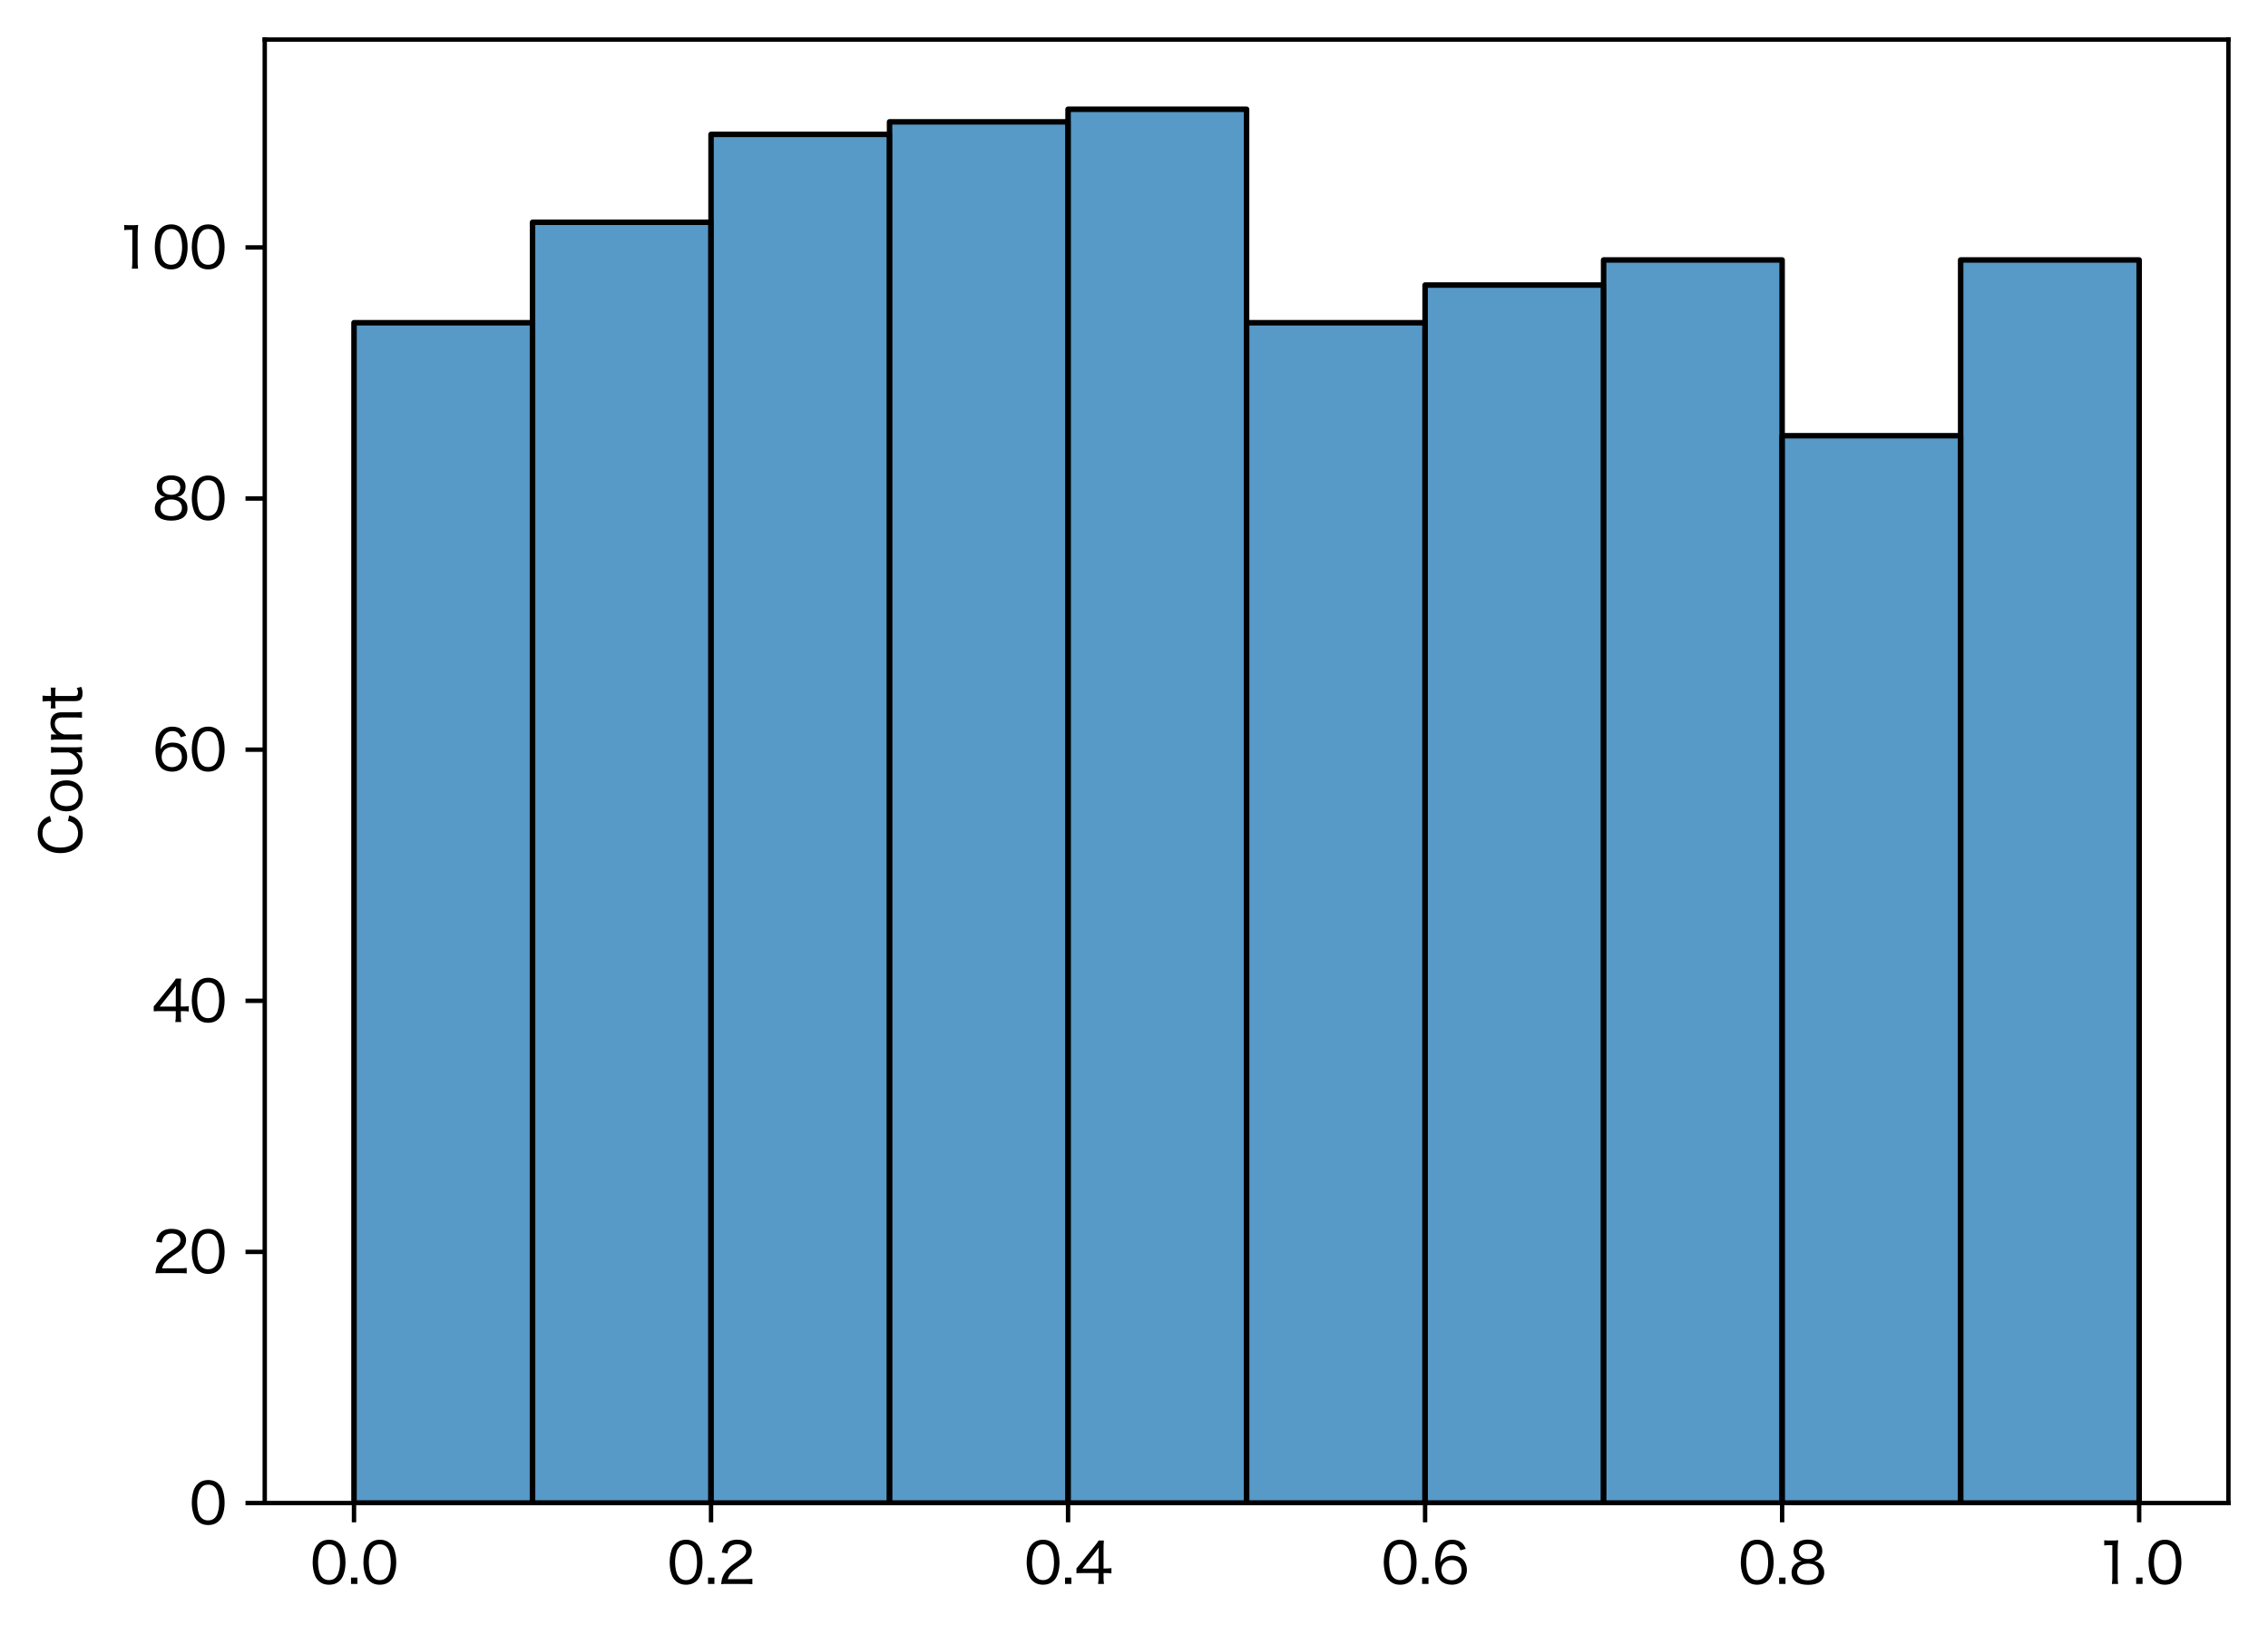 <?xml version="1.0" encoding="utf-8" standalone="no"?>
<!DOCTYPE svg PUBLIC "-//W3C//DTD SVG 1.1//EN"
  "http://www.w3.org/Graphics/SVG/1.1/DTD/svg11.dtd">
<svg xmlns:xlink="http://www.w3.org/1999/xlink" width="412.468pt" height="297.271pt" viewBox="0 0 412.468 297.271" xmlns="http://www.w3.org/2000/svg" version="1.1">
 <defs>
  <style type="text/css">*{stroke-linejoin: round; stroke-linecap: butt}</style>
 </defs>
 <g id="figure_1">
  <g id="patch_1">
   <path d="M 0 297.271 
L 412.468 297.271 
L 412.468 0 
L 0 0 
z
" style="fill: #ffffff"/>
  </g>
  <g id="axes_1">
   <g id="patch_2">
    <path d="M 48.148 273.312 
L 405.268 273.312 
L 405.268 7.2 
L 48.148 7.2 
z
" style="fill: #ffffff"/>
   </g>
   <g id="patch_3">
    <path d="M 64.381 273.312 
L 96.847 273.312 
L 96.847 58.687 
L 64.381 58.687 
z
" clip-path="url(#p2e9b3f9bbc)" style="fill: #1f77b4; fill-opacity: 0.75; stroke: #000000; stroke-linejoin: miter"/>
   </g>
   <g id="patch_4">
    <path d="M 96.847 273.312 
L 129.312 273.312 
L 129.312 40.421 
L 96.847 40.421 
z
" clip-path="url(#p2e9b3f9bbc)" style="fill: #1f77b4; fill-opacity: 0.75; stroke: #000000; stroke-linejoin: miter"/>
   </g>
   <g id="patch_5">
    <path d="M 129.312 273.312 
L 161.778 273.312 
L 161.778 24.438 
L 129.312 24.438 
z
" clip-path="url(#p2e9b3f9bbc)" style="fill: #1f77b4; fill-opacity: 0.75; stroke: #000000; stroke-linejoin: miter"/>
   </g>
   <g id="patch_6">
    <path d="M 161.778 273.312 
L 194.243 273.312 
L 194.243 22.155 
L 161.778 22.155 
z
" clip-path="url(#p2e9b3f9bbc)" style="fill: #1f77b4; fill-opacity: 0.75; stroke: #000000; stroke-linejoin: miter"/>
   </g>
   <g id="patch_7">
    <path d="M 194.243 273.312 
L 226.708 273.312 
L 226.708 19.872 
L 194.243 19.872 
z
" clip-path="url(#p2e9b3f9bbc)" style="fill: #1f77b4; fill-opacity: 0.75; stroke: #000000; stroke-linejoin: miter"/>
   </g>
   <g id="patch_8">
    <path d="M 226.708 273.312 
L 259.174 273.312 
L 259.174 58.687 
L 226.708 58.687 
z
" clip-path="url(#p2e9b3f9bbc)" style="fill: #1f77b4; fill-opacity: 0.75; stroke: #000000; stroke-linejoin: miter"/>
   </g>
   <g id="patch_9">
    <path d="M 259.174 273.312 
L 291.639 273.312 
L 291.639 51.837 
L 259.174 51.837 
z
" clip-path="url(#p2e9b3f9bbc)" style="fill: #1f77b4; fill-opacity: 0.75; stroke: #000000; stroke-linejoin: miter"/>
   </g>
   <g id="patch_10">
    <path d="M 291.639 273.312 
L 324.105 273.312 
L 324.105 47.271 
L 291.639 47.271 
z
" clip-path="url(#p2e9b3f9bbc)" style="fill: #1f77b4; fill-opacity: 0.75; stroke: #000000; stroke-linejoin: miter"/>
   </g>
   <g id="patch_11">
    <path d="M 324.105 273.312 
L 356.57 273.312 
L 356.57 79.236 
L 324.105 79.236 
z
" clip-path="url(#p2e9b3f9bbc)" style="fill: #1f77b4; fill-opacity: 0.75; stroke: #000000; stroke-linejoin: miter"/>
   </g>
   <g id="patch_12">
    <path d="M 356.57 273.312 
L 389.036 273.312 
L 389.036 47.271 
L 356.57 47.271 
z
" clip-path="url(#p2e9b3f9bbc)" style="fill: #1f77b4; fill-opacity: 0.75; stroke: #000000; stroke-linejoin: miter"/>
   </g>
   <g id="matplotlib.axis_1">
    <g id="xtick_1">
     <g id="line2d_1">
      <defs>
       <path id="m7651a08002" d="M 0 0 
L 0 3.5 
" style="stroke: #000000; stroke-width: 0.8"/>
      </defs>
      <g>
       <use xlink:href="#m7651a08002" x="64.381" y="273.312" style="stroke: #000000; stroke-width: 0.8"/>
      </g>
     </g>
     <g id="text_1">
      <!-- 0.0 -->
      <g transform="translate(56.401 288.021)scale(0.1 -0.1)">
       <defs>
        <path id="HiraginoSans-W4-30" d="M 2144 -90 
C 2758 -90 3232 141 3565 602 
C 3846 998 4019 1696 4019 2464 
C 4019 3002 3936 3501 3770 3949 
C 3693 4160 3558 4371 3379 4550 
C 3078 4858 2650 5024 2157 5024 
C 1498 5024 986 4742 666 4205 
C 435 3834 288 3142 288 2458 
C 288 1939 371 1434 538 986 
C 614 768 749 563 928 384 
C 1242 70 1651 -90 2144 -90 
z
M 2144 4499 
C 2592 4499 2918 4307 3123 3923 
C 3283 3629 3398 3014 3398 2470 
C 3398 2022 3341 1619 3213 1235 
C 3155 1043 3046 870 2912 730 
C 2726 538 2458 435 2150 435 
C 1734 435 1414 614 1197 973 
C 1024 1261 902 1875 902 2451 
C 902 2906 966 3328 1088 3699 
C 1139 3866 1235 4026 1370 4173 
C 1568 4397 1818 4499 2144 4499 
z
" transform="scale(0.016)"/>
        <path id="HiraginoSans-W4-2e" d="M 442 723 
L 442 0 
L 1165 0 
L 1165 723 
L 442 723 
z
" transform="scale(0.016)"/>
       </defs>
       <use xlink:href="#HiraginoSans-W4-30"/>
       <use xlink:href="#HiraginoSans-W4-2e" x="67.3"/>
       <use xlink:href="#HiraginoSans-W4-30" x="92.3"/>
      </g>
     </g>
    </g>
    <g id="xtick_2">
     <g id="line2d_2">
      <g>
       <use xlink:href="#m7651a08002" x="129.312" y="273.312" style="stroke: #000000; stroke-width: 0.8"/>
      </g>
     </g>
     <g id="text_2">
      <!-- 0.2 -->
      <g transform="translate(121.332 288.021)scale(0.1 -0.1)">
       <defs>
        <path id="HiraginoSans-W4-32" d="M 3078 0 
C 3424 0 3642 -6 3917 -32 
L 3917 589 
C 3693 557 3430 544 3091 544 
L 1114 544 
C 1280 1114 1606 1478 2451 2042 
C 3181 2528 3341 2656 3546 2912 
C 3738 3142 3846 3443 3846 3744 
C 3846 4525 3200 5030 2202 5030 
C 1613 5030 1158 4858 858 4518 
C 640 4269 531 4026 442 3565 
L 1088 3469 
C 1139 3782 1190 3936 1306 4102 
C 1491 4371 1792 4506 2208 4506 
C 2816 4506 3206 4211 3206 3744 
C 3206 3360 2995 3085 2387 2675 
C 1754 2246 1600 2138 1389 1952 
C 979 1594 710 1229 544 806 
C 448 563 429 461 365 -26 
C 576 -6 678 0 1107 0 
L 3078 0 
z
" transform="scale(0.016)"/>
       </defs>
       <use xlink:href="#HiraginoSans-W4-30"/>
       <use xlink:href="#HiraginoSans-W4-2e" x="67.3"/>
       <use xlink:href="#HiraginoSans-W4-32" x="92.3"/>
      </g>
     </g>
    </g>
    <g id="xtick_3">
     <g id="line2d_3">
      <g>
       <use xlink:href="#m7651a08002" x="194.243" y="273.312" style="stroke: #000000; stroke-width: 0.8"/>
      </g>
     </g>
     <g id="text_3">
      <!-- 0.4 -->
      <g transform="translate(186.253 288.021)scale(0.1 -0.1)">
       <defs>
        <path id="HiraginoSans-W4-34" d="M 179 1210 
C 403 1229 589 1235 954 1235 
L 2688 1235 
L 2688 710 
C 2688 410 2675 218 2630 0 
L 3309 0 
C 3270 230 3258 390 3258 704 
L 3258 1235 
L 3494 1235 
C 3763 1235 3910 1222 4154 1190 
L 4154 1798 
C 3917 1766 3750 1754 3494 1754 
L 3258 1754 
L 3258 3853 
C 3258 4358 3264 4544 3296 4934 
L 2701 4934 
C 2560 4704 2445 4550 2214 4269 
L 621 2298 
C 467 2099 326 1939 179 1773 
L 179 1210 
z
M 2688 1747 
L 858 1747 
L 2259 3514 
C 2464 3763 2592 3936 2720 4128 
C 2694 3814 2688 3622 2688 3283 
L 2688 1747 
z
" transform="scale(0.016)"/>
       </defs>
       <use xlink:href="#HiraginoSans-W4-30"/>
       <use xlink:href="#HiraginoSans-W4-2e" x="67.3"/>
       <use xlink:href="#HiraginoSans-W4-34" x="92.3"/>
      </g>
     </g>
    </g>
    <g id="xtick_4">
     <g id="line2d_4">
      <g>
       <use xlink:href="#m7651a08002" x="259.174" y="273.312" style="stroke: #000000; stroke-width: 0.8"/>
      </g>
     </g>
     <g id="text_4">
      <!-- 0.6 -->
      <g transform="translate(251.194 288.021)scale(0.1 -0.1)">
       <defs>
        <path id="HiraginoSans-W4-36" d="M 3846 3994 
C 3706 4301 3616 4442 3462 4602 
C 3187 4877 2784 5024 2304 5024 
C 1683 5024 1222 4794 864 4307 
C 557 3891 371 3162 371 2355 
C 371 1446 614 704 1043 320 
C 1331 58 1773 -90 2253 -90 
C 3277 -90 3968 589 3968 1587 
C 3968 2586 3334 3213 2323 3213 
C 1894 3213 1568 3104 1274 2854 
C 1133 2739 1062 2656 941 2458 
C 979 3085 1043 3392 1210 3763 
C 1434 4262 1798 4518 2285 4518 
C 2765 4518 3040 4314 3238 3821 
L 3846 3994 
z
M 2266 2714 
C 2950 2714 3366 2285 3366 1574 
C 3366 1325 3309 1088 3206 922 
C 3008 614 2643 422 2234 422 
C 1568 422 1069 915 1069 1574 
C 1069 2234 1574 2714 2266 2714 
z
" transform="scale(0.016)"/>
       </defs>
       <use xlink:href="#HiraginoSans-W4-30"/>
       <use xlink:href="#HiraginoSans-W4-2e" x="67.3"/>
       <use xlink:href="#HiraginoSans-W4-36" x="92.3"/>
      </g>
     </g>
    </g>
    <g id="xtick_5">
     <g id="line2d_5">
      <g>
       <use xlink:href="#m7651a08002" x="324.105" y="273.312" style="stroke: #000000; stroke-width: 0.8"/>
      </g>
     </g>
     <g id="text_5">
      <!-- 0.8 -->
      <g transform="translate(316.125 288.021)scale(0.1 -0.1)">
       <defs>
        <path id="HiraginoSans-W4-38" d="M 1446 2586 
C 1203 2547 1056 2490 851 2355 
C 480 2106 294 1754 294 1299 
C 294 397 966 -102 2163 -102 
C 3347 -102 4006 397 4006 1299 
C 4006 1728 3853 2061 3539 2304 
C 3322 2470 3136 2547 2867 2586 
C 3437 2714 3789 3162 3789 3757 
C 3789 4550 3162 5043 2150 5043 
C 1146 5043 512 4544 512 3750 
C 512 3162 877 2701 1446 2586 
z
M 2150 4538 
C 2784 4538 3187 4211 3187 3699 
C 3187 3155 2797 2829 2157 2829 
C 1510 2829 1114 3162 1114 3699 
C 1114 4211 1523 4538 2150 4538 
z
M 2157 2304 
C 2912 2304 3373 1939 3373 1344 
C 3373 749 2925 410 2144 410 
C 1376 410 928 749 928 1338 
C 928 1939 1389 2304 2157 2304 
z
" transform="scale(0.016)"/>
       </defs>
       <use xlink:href="#HiraginoSans-W4-30"/>
       <use xlink:href="#HiraginoSans-W4-2e" x="67.3"/>
       <use xlink:href="#HiraginoSans-W4-38" x="92.3"/>
      </g>
     </g>
    </g>
    <g id="xtick_6">
     <g id="line2d_6">
      <g>
       <use xlink:href="#m7651a08002" x="389.036" y="273.312" style="stroke: #000000; stroke-width: 0.8"/>
      </g>
     </g>
     <g id="text_6">
      <!-- 1.0 -->
      <g transform="translate(381.056 288.021)scale(0.1 -0.1)">
       <defs>
        <path id="HiraginoSans-W4-31" d="M 1018 4371 
C 1222 4397 1389 4410 1606 4410 
L 1939 4410 
L 1939 755 
C 1939 454 1926 237 1888 0 
L 2598 0 
C 2560 250 2547 448 2547 755 
L 2547 3904 
C 2547 4256 2566 4582 2605 4966 
C 2387 4941 2278 4934 2035 4934 
L 1581 4934 
C 1325 4934 1197 4941 1018 4966 
L 1018 4371 
z
" transform="scale(0.016)"/>
       </defs>
       <use xlink:href="#HiraginoSans-W4-31"/>
       <use xlink:href="#HiraginoSans-W4-2e" x="67.3"/>
       <use xlink:href="#HiraginoSans-W4-30" x="92.3"/>
      </g>
     </g>
    </g>
   </g>
   <g id="matplotlib.axis_2">
    <g id="ytick_1">
     <g id="line2d_7">
      <defs>
       <path id="mfc71b26686" d="M 0 0 
L -3.5 0 
" style="stroke: #000000; stroke-width: 0.8"/>
      </defs>
      <g>
       <use xlink:href="#mfc71b26686" x="48.148" y="273.312" style="stroke: #000000; stroke-width: 0.8"/>
      </g>
     </g>
     <g id="text_7">
      <!-- 0 -->
      <g transform="translate(34.419 277.167)scale(0.1 -0.1)">
       <use xlink:href="#HiraginoSans-W4-30"/>
      </g>
     </g>
    </g>
    <g id="ytick_2">
     <g id="line2d_8">
      <g>
       <use xlink:href="#mfc71b26686" x="48.148" y="227.647" style="stroke: #000000; stroke-width: 0.8"/>
      </g>
     </g>
     <g id="text_8">
      <!-- 20 -->
      <g transform="translate(27.689 231.502)scale(0.1 -0.1)">
       <use xlink:href="#HiraginoSans-W4-32"/>
       <use xlink:href="#HiraginoSans-W4-30" x="67.3"/>
      </g>
     </g>
    </g>
    <g id="ytick_3">
     <g id="line2d_9">
      <g>
       <use xlink:href="#mfc71b26686" x="48.148" y="181.982" style="stroke: #000000; stroke-width: 0.8"/>
      </g>
     </g>
     <g id="text_9">
      <!-- 40 -->
      <g transform="translate(27.669 185.837)scale(0.1 -0.1)">
       <use xlink:href="#HiraginoSans-W4-34"/>
       <use xlink:href="#HiraginoSans-W4-30" x="67.5"/>
      </g>
     </g>
    </g>
    <g id="ytick_4">
     <g id="line2d_10">
      <g>
       <use xlink:href="#mfc71b26686" x="48.148" y="136.317" style="stroke: #000000; stroke-width: 0.8"/>
      </g>
     </g>
     <g id="text_10">
      <!-- 60 -->
      <g transform="translate(27.689 140.172)scale(0.1 -0.1)">
       <use xlink:href="#HiraginoSans-W4-36"/>
       <use xlink:href="#HiraginoSans-W4-30" x="67.3"/>
      </g>
     </g>
    </g>
    <g id="ytick_5">
     <g id="line2d_11">
      <g>
       <use xlink:href="#mfc71b26686" x="48.148" y="90.653" style="stroke: #000000; stroke-width: 0.8"/>
      </g>
     </g>
     <g id="text_11">
      <!-- 80 -->
      <g transform="translate(27.689 94.507)scale(0.1 -0.1)">
       <use xlink:href="#HiraginoSans-W4-38"/>
       <use xlink:href="#HiraginoSans-W4-30" x="67.3"/>
      </g>
     </g>
    </g>
    <g id="ytick_6">
     <g id="line2d_12">
      <g>
       <use xlink:href="#mfc71b26686" x="48.148" y="44.988" style="stroke: #000000; stroke-width: 0.8"/>
      </g>
     </g>
     <g id="text_12">
      <!-- 100 -->
      <g transform="translate(20.959 48.842)scale(0.1 -0.1)">
       <use xlink:href="#HiraginoSans-W4-31"/>
       <use xlink:href="#HiraginoSans-W4-30" x="67.3"/>
       <use xlink:href="#HiraginoSans-W4-30" x="134.6"/>
      </g>
     </g>
    </g>
    <g id="text_13">
     <!-- Count -->
     <g transform="translate(14.909 155.641)rotate(-90)scale(0.1 -0.1)">
      <defs>
       <path id="HiraginoSans-W4-43" d="M 4544 3654 
C 4390 4064 4269 4269 4026 4506 
C 3661 4858 3174 5030 2560 5030 
C 1946 5030 1453 4845 1075 4480 
C 589 4006 320 3296 320 2458 
C 320 1651 570 947 1018 493 
C 1389 109 1920 -90 2554 -90 
C 3277 -90 3878 173 4237 640 
C 4403 858 4493 1062 4608 1459 
L 3968 1594 
C 3910 1306 3853 1152 3718 966 
C 3475 634 3066 448 2573 448 
C 1581 448 947 1235 947 2477 
C 947 3718 1568 4493 2573 4493 
C 3014 4493 3386 4339 3629 4051 
C 3763 3891 3834 3763 3923 3488 
L 4544 3654 
z
" transform="scale(0.016)"/>
       <path id="HiraginoSans-W4-6f" d="M 2054 -90 
C 3110 -90 3802 640 3802 1766 
C 3802 2893 3117 3610 2042 3610 
C 966 3610 282 2886 282 1760 
C 282 627 966 -90 2054 -90 
z
M 2054 3130 
C 2771 3130 3213 2605 3213 1754 
C 3213 909 2771 397 2042 397 
C 1318 397 870 922 870 1766 
C 870 2611 1325 3130 2054 3130 
z
" transform="scale(0.016)"/>
       <path id="HiraginoSans-W4-75" d="M 2944 3520 
C 2976 3264 2989 3046 2989 2765 
L 2989 1510 
C 2918 1248 2835 1094 2662 890 
C 2400 576 2125 435 1792 435 
C 1306 435 1056 723 1056 1286 
L 1056 2765 
C 1056 3066 1069 3251 1101 3520 
L 429 3520 
C 461 3302 474 3104 474 2771 
L 474 1197 
C 474 858 538 608 666 416 
C 877 109 1242 -58 1709 -58 
C 2272 -58 2682 166 3002 653 
C 2989 493 2989 461 2989 378 
L 2989 0 
L 3616 0 
C 3578 256 3565 442 3565 755 
L 3565 2765 
C 3565 3091 3578 3264 3616 3520 
L 2944 3520 
z
" transform="scale(0.016)"/>
       <path id="HiraginoSans-W4-6e" d="M 1114 0 
C 1082 256 1069 474 1069 755 
L 1069 2010 
C 1139 2272 1222 2426 1395 2630 
C 1658 2944 1933 3085 2266 3085 
C 2752 3085 3002 2797 3002 2234 
L 3002 755 
C 3002 454 2989 269 2957 0 
L 3629 0 
C 3597 218 3584 416 3584 749 
L 3584 2323 
C 3584 2662 3520 2912 3392 3110 
C 3181 3418 2816 3584 2349 3584 
C 1779 3584 1376 3360 1056 2867 
C 1069 3027 1069 3059 1069 3142 
L 1069 3520 
L 442 3520 
C 480 3264 493 3078 493 2765 
L 493 755 
C 493 429 480 256 442 0 
L 1114 0 
z
" transform="scale(0.016)"/>
       <path id="HiraginoSans-W4-74" d="M 851 4480 
C 877 4262 896 4006 896 3750 
L 896 3520 
L 646 3520 
C 378 3520 250 3526 70 3558 
L 70 2995 
C 275 3021 416 3034 640 3034 
L 896 3034 
L 896 787 
C 896 461 954 269 1094 134 
C 1235 6 1466 -64 1773 -64 
C 2042 -64 2246 -26 2515 83 
L 2374 602 
C 2176 486 2048 448 1875 448 
C 1741 448 1632 486 1568 544 
C 1504 608 1478 698 1478 883 
L 1478 3034 
L 1779 3034 
C 2074 3034 2221 3027 2426 2995 
L 2426 3558 
C 2214 3526 2074 3520 1773 3520 
L 1478 3520 
L 1478 3750 
C 1478 4026 1498 4275 1523 4480 
L 851 4480 
z
" transform="scale(0.016)"/>
      </defs>
      <use xlink:href="#HiraginoSans-W4-43"/>
      <use xlink:href="#HiraginoSans-W4-6f" x="76.6"/>
      <use xlink:href="#HiraginoSans-W4-75" x="140.4"/>
      <use xlink:href="#HiraginoSans-W4-6e" x="203.8"/>
      <use xlink:href="#HiraginoSans-W4-74" x="267.2"/>
     </g>
    </g>
   </g>
   <g id="patch_13">
    <path d="M 48.148 273.312 
L 48.148 7.2 
" style="fill: none; stroke: #000000; stroke-width: 0.8; stroke-linejoin: miter; stroke-linecap: square"/>
   </g>
   <g id="patch_14">
    <path d="M 405.268 273.312 
L 405.268 7.2 
" style="fill: none; stroke: #000000; stroke-width: 0.8; stroke-linejoin: miter; stroke-linecap: square"/>
   </g>
   <g id="patch_15">
    <path d="M 48.148 273.312 
L 405.268 273.312 
" style="fill: none; stroke: #000000; stroke-width: 0.8; stroke-linejoin: miter; stroke-linecap: square"/>
   </g>
   <g id="patch_16">
    <path d="M 48.148 7.2 
L 405.268 7.2 
" style="fill: none; stroke: #000000; stroke-width: 0.8; stroke-linejoin: miter; stroke-linecap: square"/>
   </g>
  </g>
 </g>
 <defs>
  <clipPath id="p2e9b3f9bbc">
   <rect x="48.148" y="7.2" width="357.12" height="266.112"/>
  </clipPath>
 </defs>
</svg>
